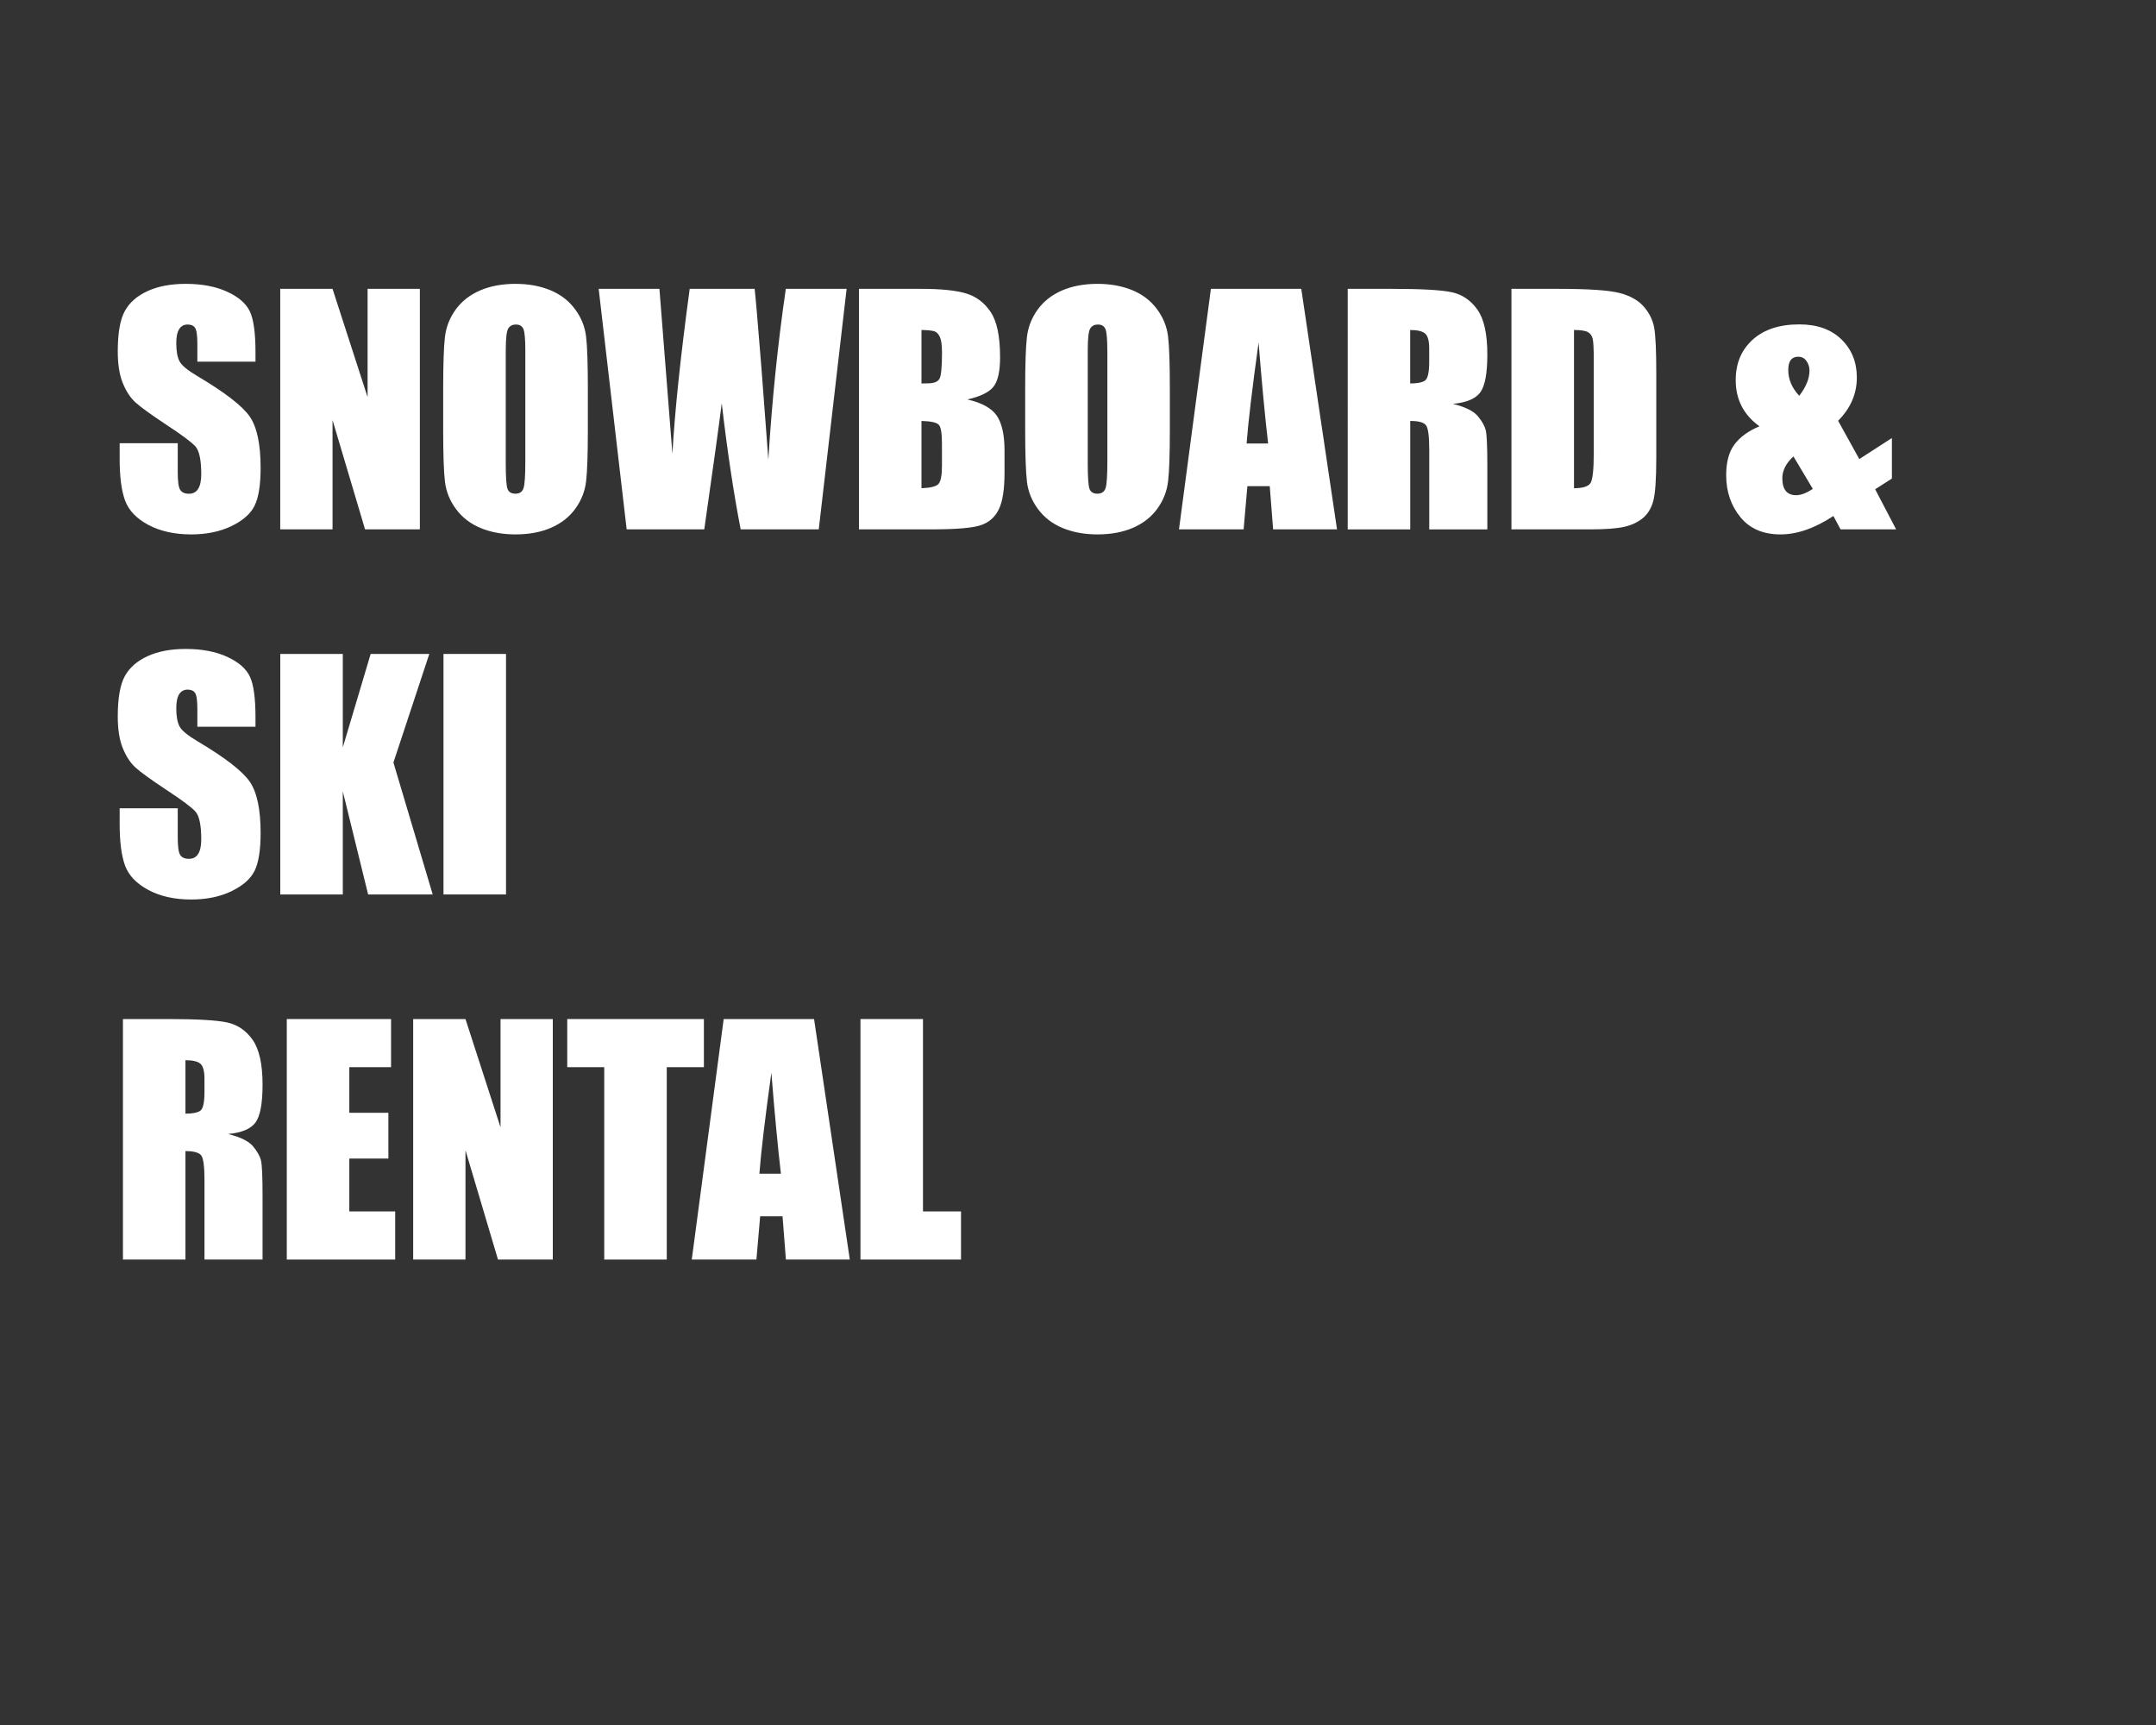 <?xml version="1.0" encoding="utf-8"?>
<!-- Generator: Adobe Illustrator 25.0.1, SVG Export Plug-In . SVG Version: 6.00 Build 0)  -->
<svg version="1.1" id="Layer_1" xmlns="http://www.w3.org/2000/svg" xmlns:xlink="http://www.w3.org/1999/xlink" x="0px" y="0px"
	 viewBox="0 0 500 400" style="enable-background:new 0 0 500 400;" xml:space="preserve">
<rect x="0" y="0" width="500" height="400" fill="#333333" stroke="none"/>
<style type="text/css">
	.st0{fill:#FFFFFF;}
</style>
<g>
	<path class="st0" d="M59.24,83.86H45.77v-4.13c0-1.93-0.17-3.16-0.52-3.69c-0.34-0.53-0.92-0.79-1.72-0.79
		c-0.87,0-1.53,0.36-1.98,1.07c-0.45,0.71-0.67,1.79-0.67,3.24c0,1.86,0.25,3.26,0.75,4.21c0.48,0.94,1.85,2.08,4.1,3.41
		c6.46,3.83,10.52,6.98,12.2,9.43c1.68,2.46,2.51,6.42,2.51,11.88c0,3.97-0.47,6.9-1.4,8.78c-0.93,1.88-2.73,3.46-5.39,4.74
		c-2.66,1.27-5.77,1.91-9.3,1.91c-3.88,0-7.19-0.74-9.94-2.2c-2.74-1.47-4.54-3.34-5.39-5.62s-1.27-5.5-1.27-9.68v-3.65h13.47v6.79
		c0,2.09,0.19,3.43,0.57,4.03s1.05,0.9,2.02,0.9c0.96,0,1.68-0.38,2.15-1.14c0.47-0.76,0.71-1.88,0.71-3.38
		c0-3.28-0.45-5.43-1.34-6.44c-0.92-1.01-3.18-2.7-6.79-5.06c-3.61-2.39-5.99-4.12-7.17-5.2c-1.17-1.08-2.14-2.57-2.91-4.48
		s-1.15-4.34-1.15-7.3c0-4.27,0.55-7.39,1.64-9.37c1.09-1.98,2.85-3.52,5.29-4.63c2.43-1.11,5.37-1.67,8.82-1.67
		c3.77,0,6.98,0.61,9.63,1.83c2.65,1.22,4.41,2.75,5.27,4.6s1.29,4.99,1.29,9.42V83.86z"/>
	<path class="st0" d="M97.37,66.98v55.77H84.66L77.12,97.4v25.35H64.99V66.98h12.13l8.13,25.11V66.98H97.37z"/>
	<path class="st0" d="M136.33,99.64c0,5.6-0.13,9.57-0.4,11.9c-0.26,2.33-1.09,4.46-2.48,6.39c-1.39,1.93-3.27,3.41-5.63,4.44
		c-2.37,1.03-5.12,1.55-8.27,1.55c-2.99,0-5.67-0.49-8.04-1.46c-2.38-0.98-4.29-2.44-5.74-4.39c-1.45-1.95-2.31-4.08-2.58-6.37
		c-0.28-2.3-0.41-6.32-0.41-12.06V90.1c0-5.6,0.13-9.57,0.4-11.9c0.26-2.33,1.09-4.46,2.48-6.39s3.27-3.41,5.63-4.44
		c2.37-1.03,5.12-1.55,8.27-1.55c2.99,0,5.67,0.49,8.04,1.46c2.38,0.98,4.29,2.44,5.74,4.39c1.45,1.95,2.31,4.08,2.58,6.37
		c0.28,2.3,0.41,6.32,0.41,12.06V99.64z M121.83,81.31c0-2.6-0.14-4.25-0.43-4.98c-0.29-0.72-0.88-1.08-1.77-1.08
		c-0.76,0-1.34,0.29-1.74,0.88c-0.4,0.59-0.6,2.31-0.6,5.18v26.04c0,3.24,0.13,5.24,0.4,5.99s0.88,1.14,1.84,1.14
		c0.99,0,1.62-0.44,1.89-1.31c0.28-0.87,0.41-2.95,0.41-6.23V81.31z"/>
	<path class="st0" d="M196.34,66.98l-6.46,55.77h-18.11c-1.66-8.57-3.12-18.32-4.39-29.25c-0.58,4.69-1.93,14.44-4.05,29.25h-18
		l-6.49-55.77h14.09l1.53,19.46l1.48,18.81c0.54-9.74,1.87-22.49,4.01-38.27h15.06c0.2,1.63,0.73,7.76,1.58,18.4l1.6,21.22
		c0.82-13.5,2.17-26.71,4.05-39.62H196.34z"/>
	<path class="st0" d="M199.2,66.98h14.47c4.57,0,8.03,0.36,10.39,1.07c2.35,0.71,4.25,2.15,5.7,4.32c1.45,2.17,2.17,5.66,2.17,10.48
		c0,3.26-0.51,5.53-1.53,6.82c-1.02,1.29-3.04,2.27-6.05,2.96c3.35,0.76,5.63,2.02,6.82,3.77c1.19,1.76,1.79,4.45,1.79,8.08v5.17
		c0,3.77-0.43,6.56-1.29,8.38c-0.86,1.82-2.23,3.06-4.12,3.72c-1.88,0.67-5.74,1-11.57,1H199.2V66.98z M213.7,76.52v12.4
		c0.62-0.02,1.1-0.03,1.45-0.03c1.42,0,2.33-0.35,2.72-1.05c0.39-0.7,0.59-2.7,0.59-6.01c0-1.75-0.16-2.97-0.48-3.67
		c-0.32-0.7-0.74-1.14-1.26-1.33C216.2,76.65,215.2,76.55,213.7,76.52z M213.7,97.61v15.6c2.04-0.07,3.35-0.39,3.91-0.96
		c0.56-0.57,0.84-1.99,0.84-4.24v-5.2c0-2.39-0.25-3.84-0.76-4.34C217.19,97.96,215.86,97.67,213.7,97.61z"/>
	<path class="st0" d="M271.3,99.64c0,5.6-0.13,9.57-0.4,11.9c-0.26,2.33-1.09,4.46-2.48,6.39s-3.27,3.41-5.63,4.44
		c-2.37,1.03-5.12,1.55-8.27,1.55c-2.99,0-5.67-0.49-8.04-1.46c-2.38-0.98-4.29-2.44-5.74-4.39c-1.45-1.95-2.31-4.08-2.58-6.37
		s-0.41-6.32-0.41-12.06V90.1c0-5.6,0.13-9.57,0.4-11.9c0.26-2.33,1.09-4.46,2.48-6.39s3.27-3.41,5.63-4.44
		c2.37-1.03,5.12-1.55,8.27-1.55c2.98,0,5.67,0.49,8.04,1.46c2.38,0.98,4.29,2.44,5.74,4.39c1.45,1.95,2.31,4.08,2.58,6.37
		c0.28,2.3,0.41,6.32,0.41,12.06V99.64z M256.8,81.31c0-2.6-0.14-4.25-0.43-4.98c-0.29-0.72-0.88-1.08-1.77-1.08
		c-0.76,0-1.34,0.29-1.74,0.88c-0.4,0.59-0.6,2.31-0.6,5.18v26.04c0,3.24,0.13,5.24,0.4,5.99s0.88,1.14,1.84,1.14
		c0.99,0,1.62-0.44,1.9-1.31c0.28-0.87,0.41-2.95,0.41-6.23V81.31z"/>
	<path class="st0" d="M301.78,66.98l8.29,55.77h-14.82l-0.78-10.02h-5.19l-0.87,10.02h-14.99l7.4-55.77H301.78z M294.09,102.84
		c-0.73-6.32-1.47-14.12-2.21-23.42c-1.48,10.68-2.41,18.49-2.78,23.42H294.09z"/>
	<path class="st0" d="M312.54,66.98h10.27c6.84,0,11.48,0.26,13.9,0.79c2.42,0.53,4.4,1.88,5.93,4.05
		c1.53,2.17,2.29,5.63,2.29,10.39c0,4.34-0.54,7.26-1.62,8.75c-1.08,1.49-3.2,2.39-6.37,2.69c2.87,0.71,4.8,1.67,5.79,2.86
		c0.99,1.19,1.6,2.29,1.84,3.29c0.24,1,0.36,3.75,0.36,8.25v14.71h-13.47v-18.53c0-2.98-0.24-4.83-0.71-5.55s-1.71-1.07-3.7-1.07
		v25.15h-14.5V66.98z M327.04,76.52v12.4c1.63,0,2.77-0.22,3.43-0.67c0.65-0.45,0.98-1.9,0.98-4.36v-3.07
		c0-1.77-0.32-2.93-0.95-3.48C329.87,76.8,328.71,76.52,327.04,76.52z"/>
	<path class="st0" d="M350.53,66.98h10.85c7,0,11.74,0.32,14.21,0.96c2.47,0.64,4.35,1.7,5.63,3.17s2.09,3.11,2.41,4.91
		c0.32,1.8,0.48,5.35,0.48,10.63v19.53c0,5.01-0.24,8.35-0.71,10.04s-1.29,3.01-2.46,3.96c-1.17,0.95-2.62,1.62-4.34,2
		s-4.32,0.57-7.79,0.57h-18.29V66.98z M365.03,76.52v36.69c2.09,0,3.38-0.42,3.86-1.26c0.48-0.84,0.72-3.12,0.72-6.84V83.45
		c0-2.53-0.08-4.15-0.24-4.86c-0.16-0.71-0.53-1.23-1.1-1.57C367.7,76.69,366.62,76.52,365.03,76.52z"/>
	<path class="st0" d="M438.75,101.57v9.4l-3.88,2.48l4.86,9.3h-12.88l-1.67-3.1c-4.32,2.85-8.4,4.27-12.26,4.27
		c-4.04,0-7.15-1.34-9.33-4.03c-2.18-2.69-3.27-5.92-3.27-9.71c0-3.03,0.64-5.41,1.93-7.13c1.29-1.72,3.21-3.12,5.79-4.2
		c-3.67-2.64-5.51-6.21-5.51-10.71c0-3.88,1.31-7,3.93-9.37c2.62-2.37,6.22-3.55,10.82-3.55c4.13,0,7.39,1.16,9.77,3.48
		c2.38,2.32,3.57,5.27,3.57,8.85c0,3.77-1.45,7.11-4.34,10.02l4.91,8.88L438.75,101.57z M420.41,113.36l-4.49-7.52
		c-1.72,1.56-2.58,3.25-2.58,5.06c0,1.31,0.27,2.29,0.81,2.95c0.54,0.65,1.33,0.98,2.39,0.98
		C417.65,114.83,418.94,114.34,420.41,113.36z M417.26,91.78c1.58-2.04,2.38-4,2.38-5.86c0-0.8-0.23-1.54-0.69-2.2
		c-0.46-0.67-1.1-1-1.93-1c-0.76,0-1.33,0.25-1.72,0.76c-0.39,0.51-0.58,1.27-0.58,2.31C414.71,87.95,415.56,89.95,417.26,91.78z"/>
	<path class="st0" d="M59.24,168.52H45.77v-4.13c0-1.93-0.17-3.16-0.52-3.69c-0.34-0.53-0.92-0.79-1.72-0.79
		c-0.87,0-1.53,0.36-1.98,1.07c-0.45,0.71-0.67,1.79-0.67,3.24c0,1.86,0.25,3.26,0.75,4.21c0.48,0.94,1.85,2.08,4.1,3.41
		c6.46,3.83,10.52,6.98,12.2,9.43c1.68,2.46,2.51,6.42,2.51,11.88c0,3.97-0.47,6.9-1.4,8.78c-0.93,1.88-2.73,3.46-5.39,4.74
		c-2.66,1.28-5.77,1.91-9.3,1.91c-3.88,0-7.19-0.74-9.94-2.21s-4.54-3.34-5.39-5.61c-0.85-2.27-1.27-5.5-1.27-9.68v-3.65h13.47v6.79
		c0,2.09,0.19,3.43,0.57,4.03s1.05,0.9,2.02,0.9c0.96,0,1.68-0.38,2.15-1.14c0.47-0.76,0.71-1.88,0.71-3.38
		c0-3.28-0.45-5.43-1.34-6.44c-0.92-1.01-3.18-2.7-6.79-5.06c-3.61-2.39-5.99-4.12-7.17-5.2c-1.17-1.08-2.14-2.57-2.91-4.48
		s-1.15-4.34-1.15-7.3c0-4.27,0.55-7.39,1.64-9.37c1.09-1.98,2.85-3.52,5.29-4.63c2.43-1.11,5.37-1.67,8.82-1.67
		c3.77,0,6.98,0.61,9.63,1.83c2.65,1.22,4.41,2.75,5.27,4.6s1.29,4.99,1.29,9.42V168.52z"/>
	<path class="st0" d="M99.56,151.64l-8.32,25.18l9.11,30.59H85.37l-5.87-23.91v23.91h-14.5v-55.77h14.5v21.67l6.46-21.67H99.56z"/>
	<path class="st0" d="M117.35,151.64v55.77h-14.5v-55.77H117.35z"/>
	<path class="st0" d="M28.51,236.3h10.27c6.84,0,11.48,0.26,13.9,0.79c2.42,0.53,4.4,1.88,5.92,4.05s2.29,5.63,2.29,10.38
		c0,4.34-0.54,7.26-1.62,8.75c-1.08,1.49-3.2,2.39-6.37,2.69c2.87,0.71,4.8,1.67,5.79,2.86c0.99,1.2,1.6,2.29,1.84,3.29
		c0.24,1,0.36,3.75,0.36,8.25v14.71H47.42v-18.53c0-2.99-0.24-4.83-0.71-5.55c-0.47-0.71-1.71-1.07-3.7-1.07v25.15h-14.5V236.3z
		 M43.01,245.84v12.4c1.63,0,2.77-0.22,3.43-0.67c0.65-0.45,0.98-1.9,0.98-4.36v-3.07c0-1.77-0.32-2.93-0.95-3.48
		C45.84,246.12,44.69,245.84,43.01,245.84z"/>
	<path class="st0" d="M66.51,236.3h24.18v11.16h-9.68v10.58h9.06v10.61h-9.06v12.26h10.64v11.16H66.51V236.3z"/>
	<path class="st0" d="M128.2,236.3v55.77h-12.71l-7.54-25.35v25.35H95.82V236.3h12.13l8.13,25.11V236.3H128.2z"/>
	<path class="st0" d="M163.24,236.3v11.16h-8.61v44.61h-14.5v-44.61h-8.58V236.3H163.24z"/>
	<path class="st0" d="M188.79,236.3l8.29,55.77h-14.82l-0.78-10.03h-5.19l-0.87,10.03h-14.99l7.4-55.77H188.79z M181.1,272.16
		c-0.73-6.32-1.47-14.12-2.21-23.42c-1.48,10.68-2.41,18.49-2.78,23.42H181.1z"/>
	<path class="st0" d="M214.05,236.3v44.61h8.82v11.16h-23.32V236.3H214.05z"/>
</g>
</svg>
